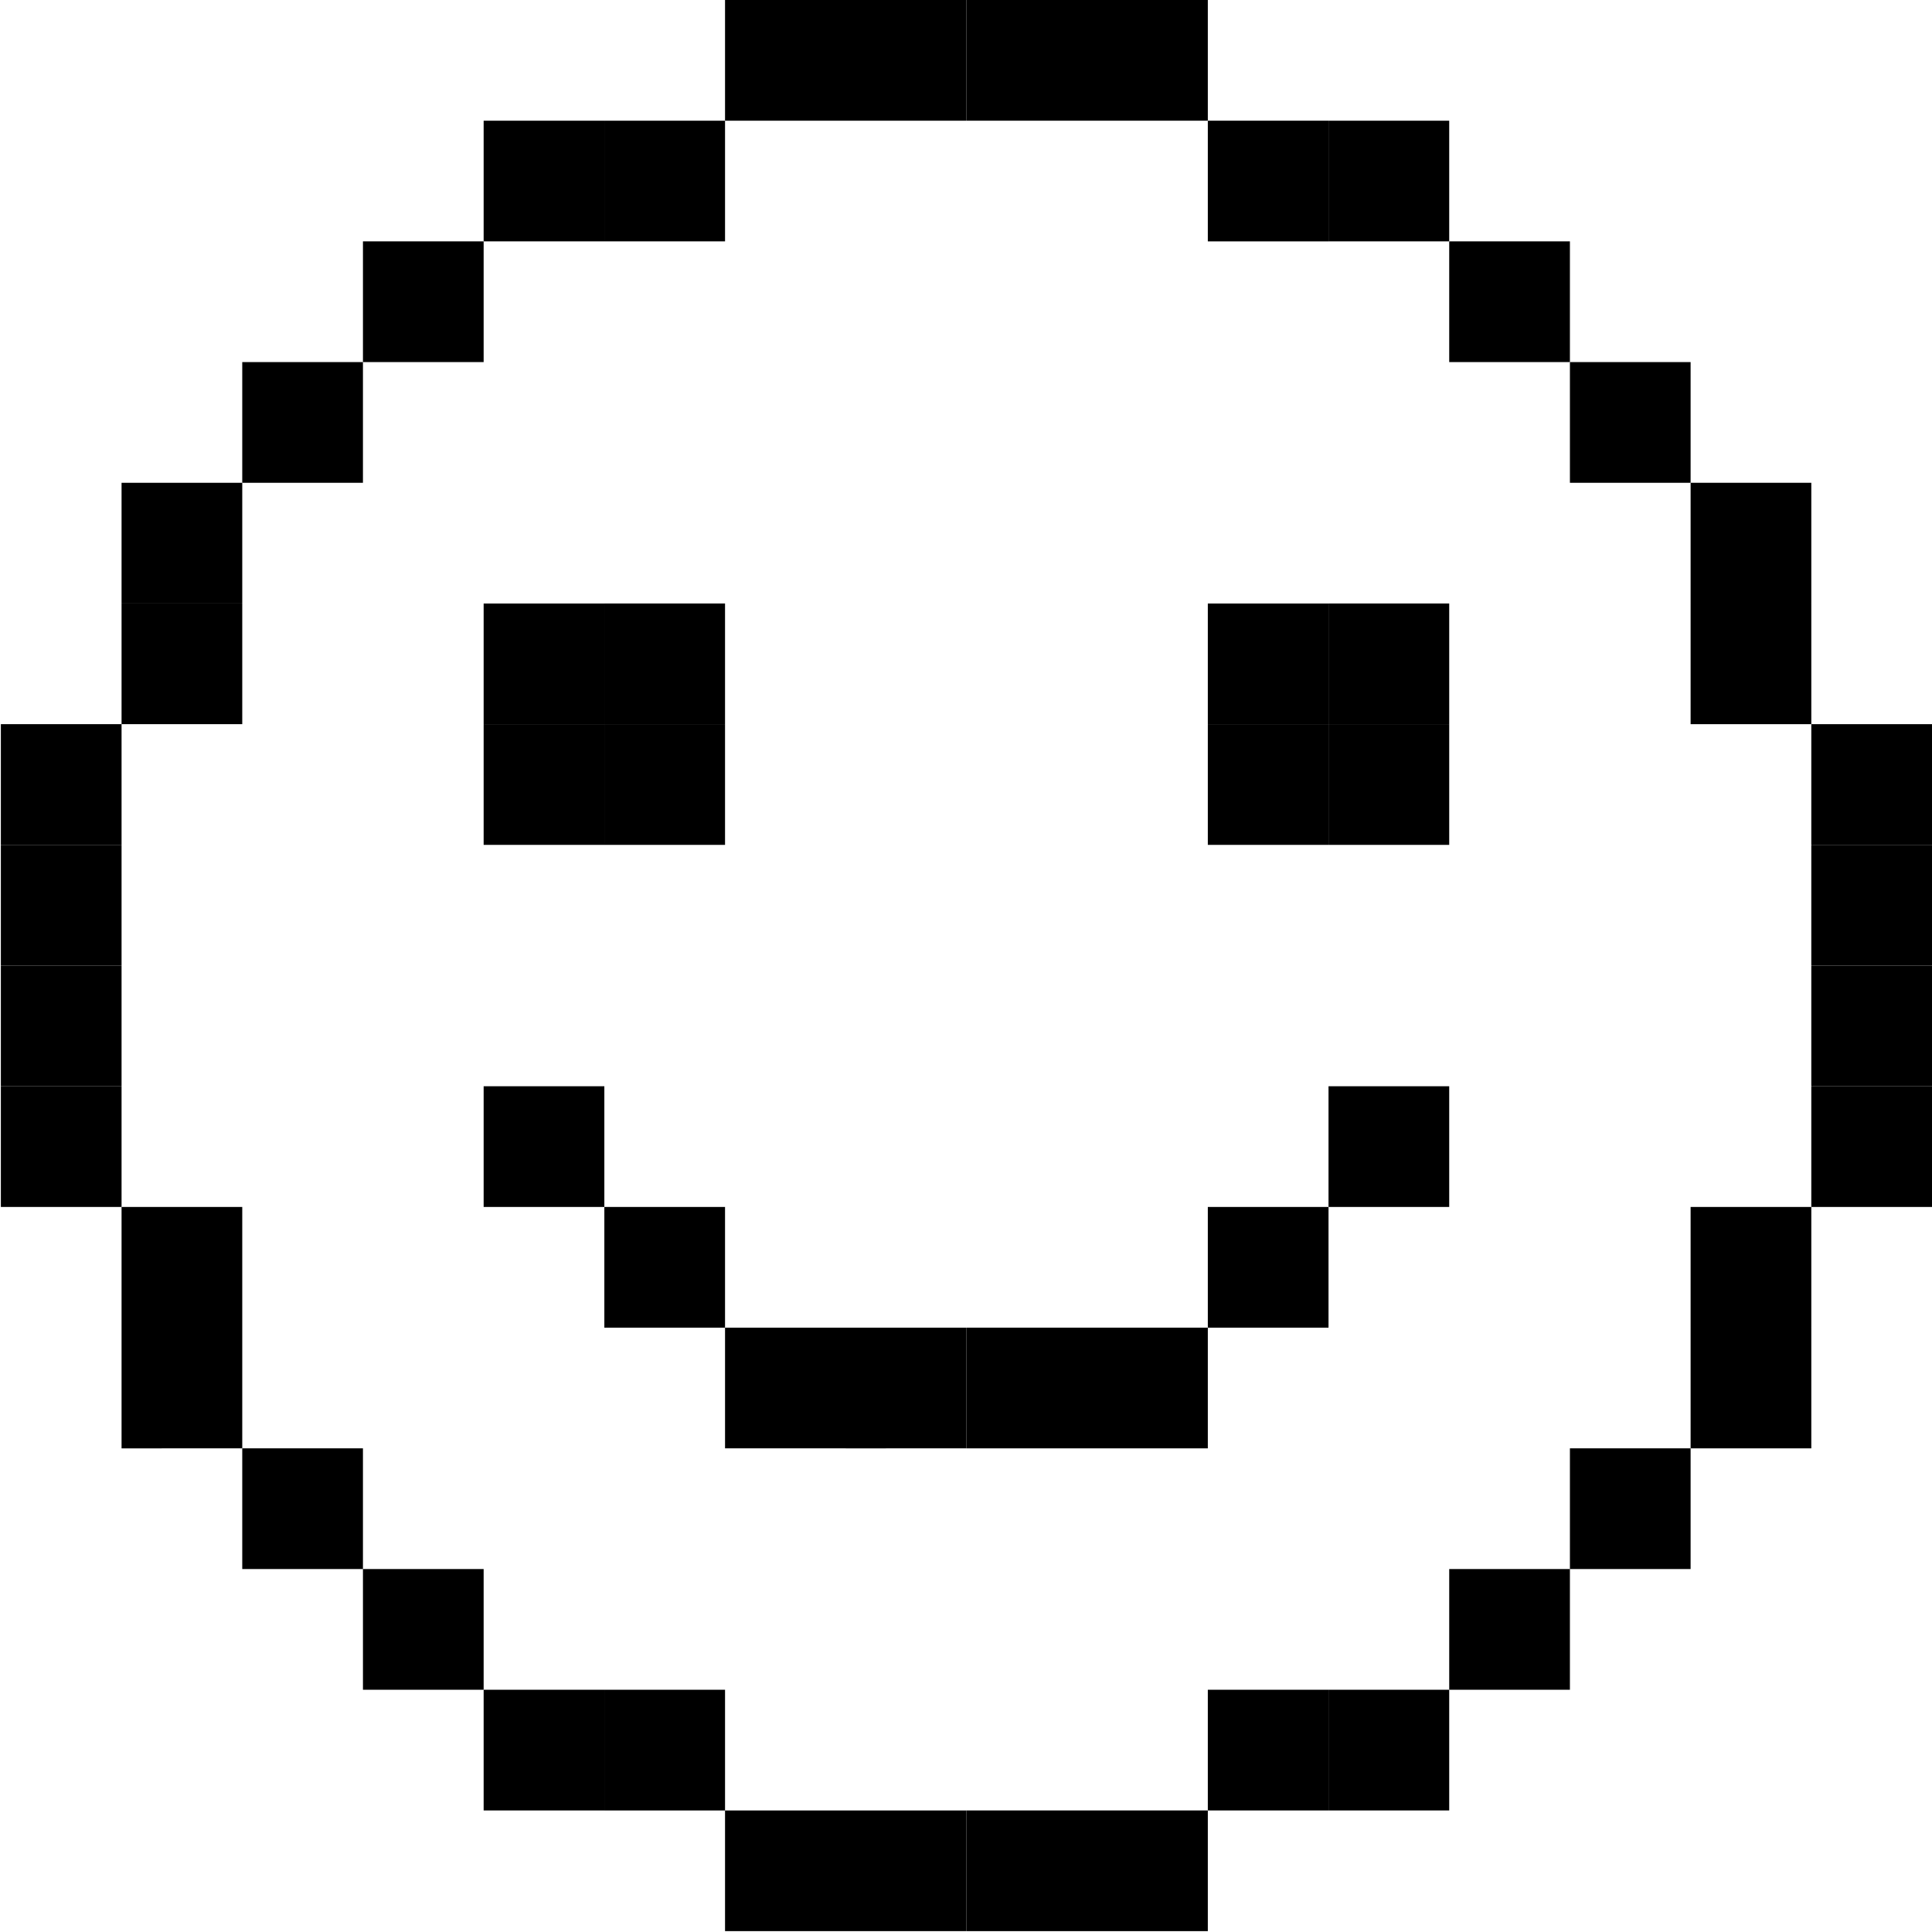 <svg xmlns="http://www.w3.org/2000/svg" width="747" height="747" fill="none"><path fill="#000" d="M373.666 0h46.667v46.667h-46.667V0zm46.667 0H467v46.667h-46.667V0z"/><path fill="#000" d="M327 0h46.667v46.667H327V0zm-46.667 0H327v46.667h-46.667V0zm-46.667 46.666h46.667v46.667h-46.667V46.666z"/><path fill="#000" d="M187 46.666h46.667v46.667H187V46.666zm326.666 0h46.667v46.667h-46.667V46.666z"/><path fill="#000" d="M467 46.666h46.667v46.667H467V46.666zM373.666 700h46.667v46.667h-46.667V700zm46.667 0H467v46.667h-46.667V700z"/><path fill="#000" d="M327 700h46.667v46.667H327V700zm-46.667 0H327v46.667h-46.667V700zm-46.667-46.666h46.667v46.667h-46.667v-46.667z"/><path fill="#000" d="M187 653.334h46.667v46.667H187v-46.667zm326.666 0h46.667v46.667h-46.667v-46.667z"/><path fill="#000" d="M467 653.334h46.667v46.667H467v-46.667zm280-280v46.667h-46.667v-46.667H747z"/><path fill="#000" d="M747 420v46.667h-46.667V420H747zm0-93.334v46.667h-46.667v-46.667H747z"/><path fill="#000" d="M747 280v46.667h-46.667V280H747zm-46.667-46.666v46.667h-46.667v-46.667h46.667zm0-46.668v46.667h-46.667v-46.667h46.667zm0 326.668v46.667h-46.667v-46.667h46.667zm0-46.668v46.667h-46.667v-46.667h46.667zM47 373.334v46.667H.333v-46.667H47z"/><path fill="#000" d="M47 420v46.667H.333V420H47zm0-93.334v46.667H.333v-46.667H47z"/><path fill="#000" d="M47 280v46.667H.333V280H47zm46.667-46.666v46.667H47v-46.667h46.667zm0-46.668v46.667H47v-46.667h46.667zm0 326.668v46.667H47v-46.667h46.667zm0-46.668v46.667H47v-46.667h46.667zm46.666-373.332H187v46.667h-46.667V93.334zm420 0H607v46.667h-46.667V93.334z"/><path fill="#000" d="M93.666 140h46.667v46.667H93.666V140zm0 420h46.667v46.667H93.666V560zm46.667 46.666H187v46.667h-46.667v-46.667zm420 0H607v46.667h-46.667v-46.667zM607 560h46.667v46.667H607V560zm0-420h46.667v46.667H607V140zm-420 93.334h46.667v46.667H187v-46.667z"/><path fill="#000" d="M187 280h46.667v46.667H187V280z"/><path fill="#000" d="M233.666 233.334h46.667v46.667h-46.667v-46.667z"/><path fill="#000" d="M233.666 280h46.667v46.667h-46.667V280zM467 233.334h46.667v46.667H467v-46.667z"/><path fill="#000" d="M467 280h46.667v46.667H467V280z"/><path fill="#000" d="M513.666 233.334h46.667v46.667h-46.667v-46.667z"/><path fill="#000" d="M513.666 280h46.667v46.667h-46.667V280zM187 420h46.667v46.667H187V420zm326.666 0h46.667v46.667h-46.667V420z"/><path fill="#000" d="M233.666 466.666h46.667v46.667h-46.667v-46.667zm233.334 0h46.667v46.667H467v-46.667zm-186.667 46.668H327v46.667h-46.667v-46.667zm46.667 0h46.667v46.667H327v-46.667z"/><path fill="#000" d="M373.666 513.334h46.667v46.667h-46.667v-46.667zm46.667 0H467v46.667h-46.667v-46.667z"/></svg>